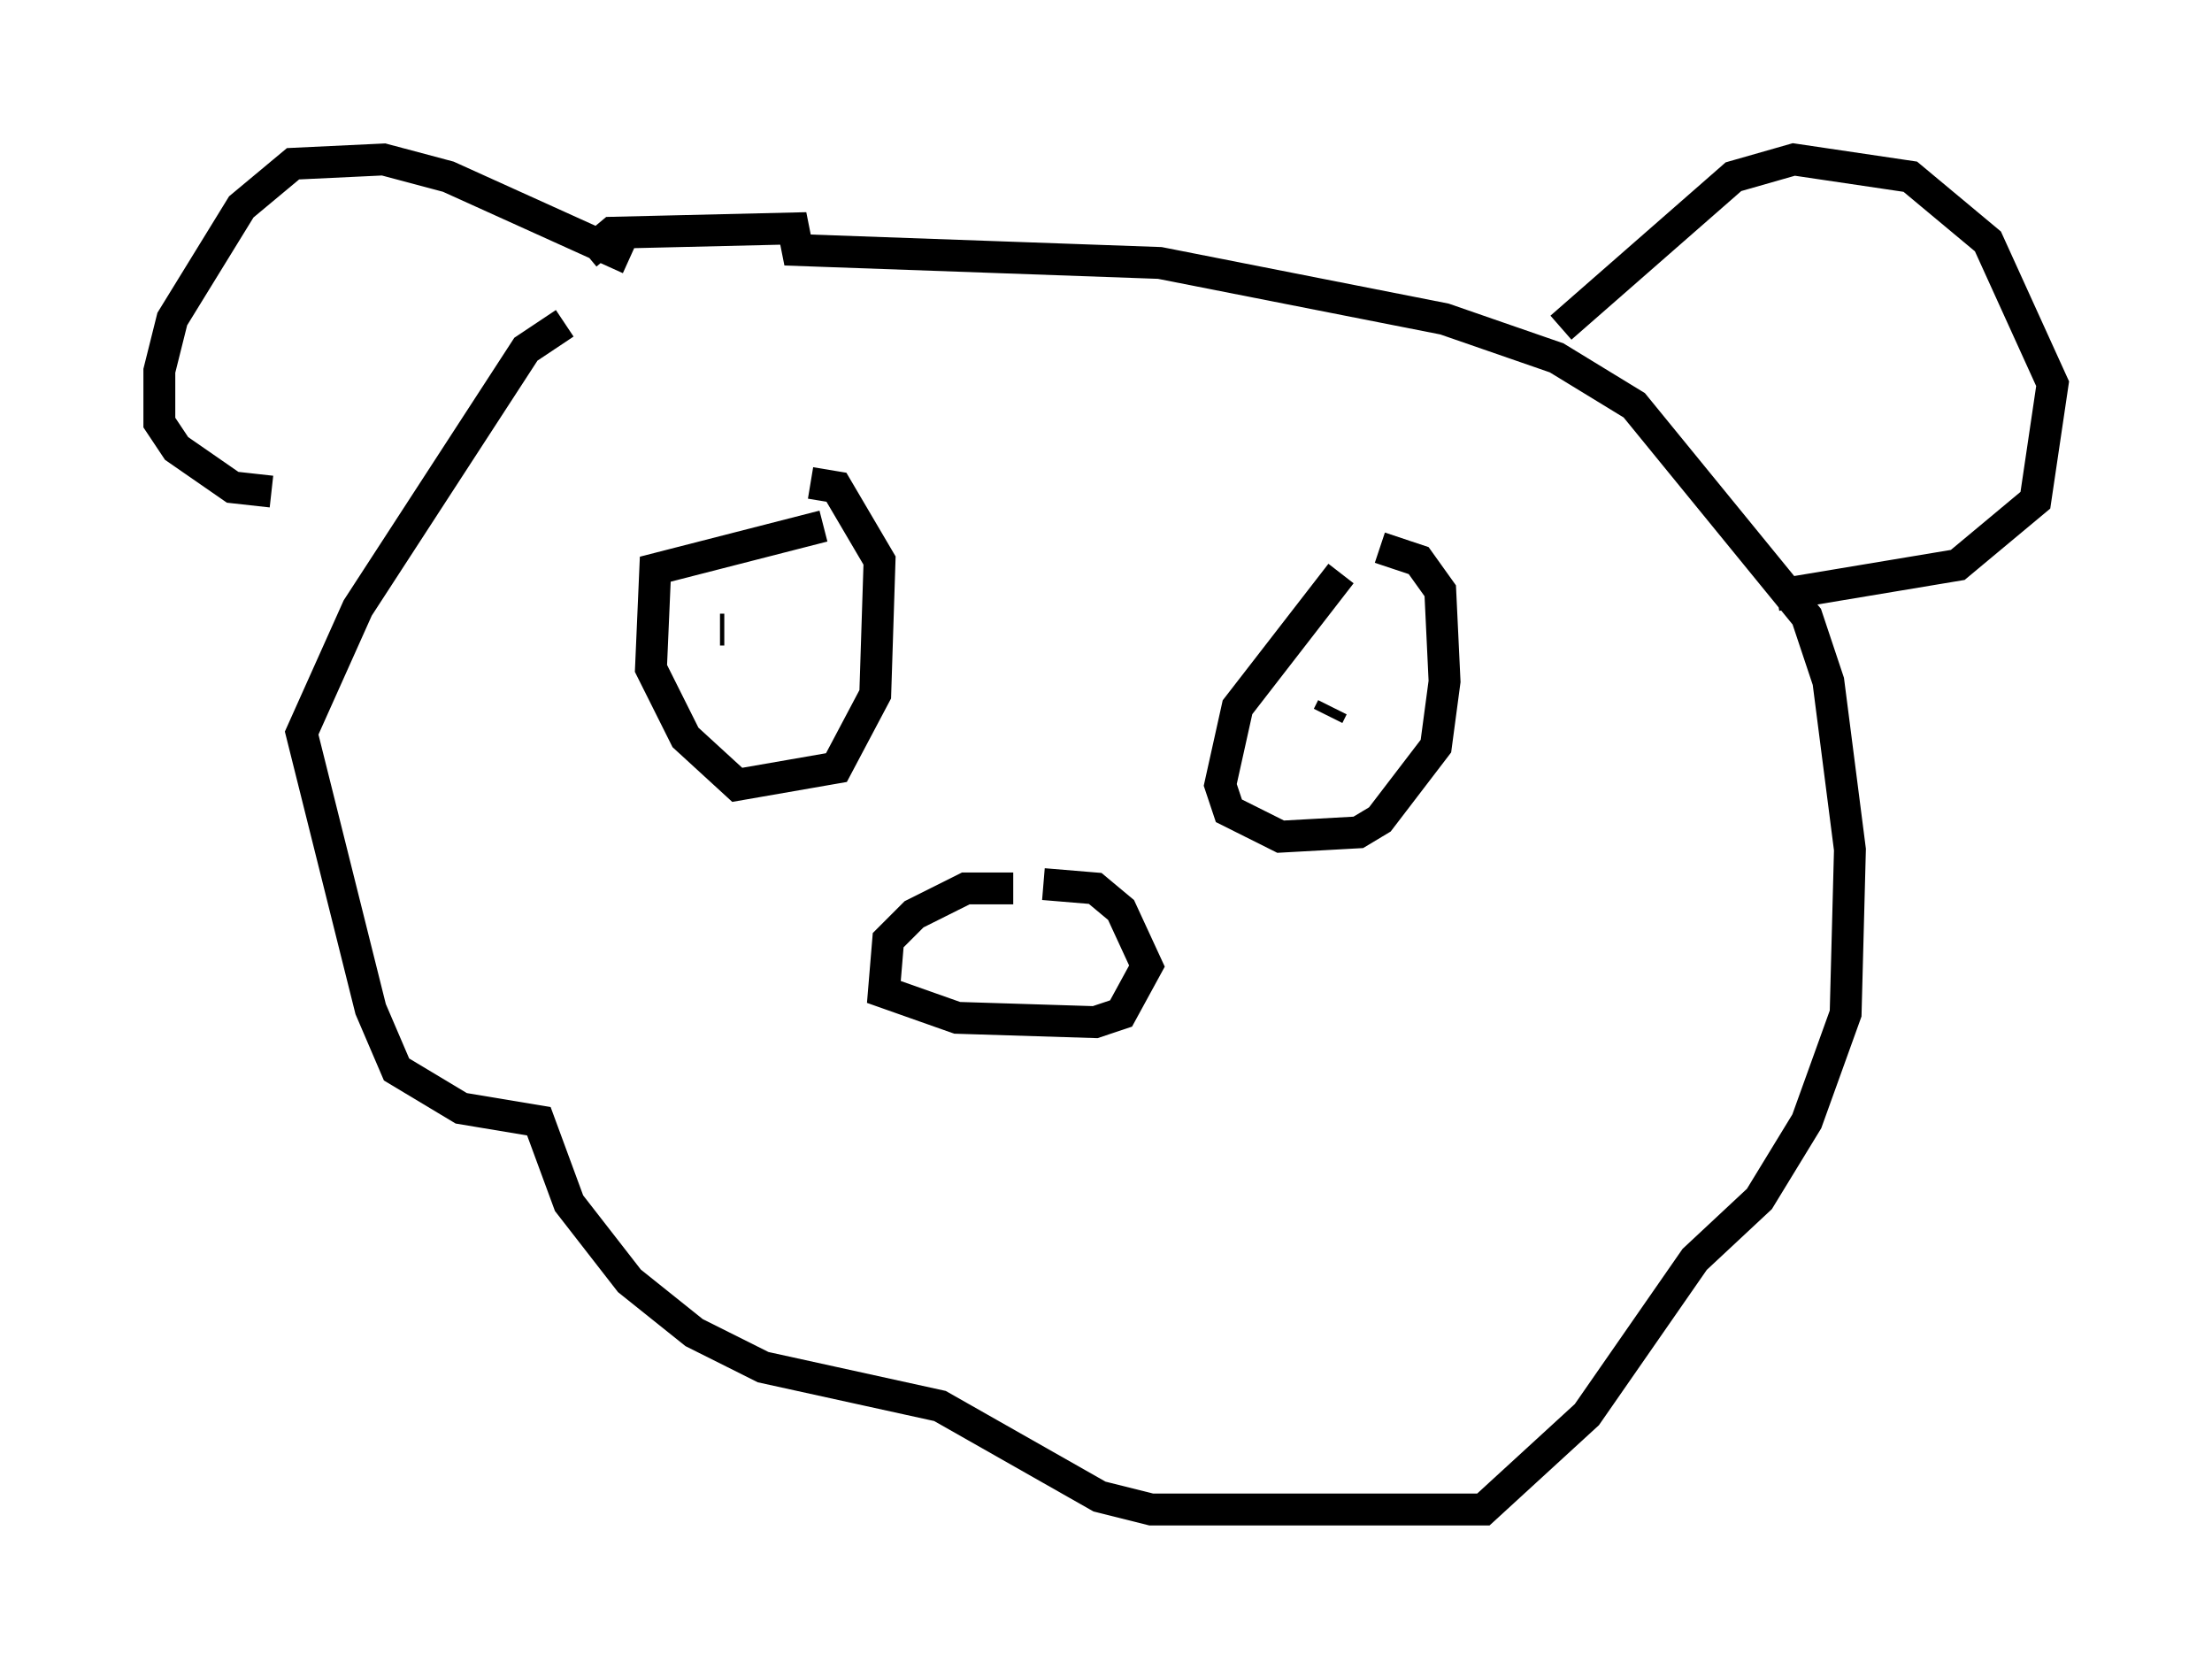 <?xml version="1.0" encoding="utf-8" ?>
<svg baseProfile="full" height="52.354" version="1.1" width="69.404" xmlns="http://www.w3.org/2000/svg" xmlns:ev="http://www.w3.org/2001/xml-events" xmlns:xlink="http://www.w3.org/1999/xlink"><defs /><rect fill="white" height="52.354" width="69.404" x="0" y="0" /><path d="M23.944, 9.059 m-6.225, 1.083 l-1.218, 0.812 -5.277, 8.119 l-1.759, 3.924 2.165, 8.66 l0.812, 1.894 2.03, 1.218 l2.436, 0.406 0.947, 2.571 l1.894, 2.436 2.03, 1.624 l2.165, 1.083 5.548, 1.218 l5.007, 2.842 1.624, 0.406 l10.419, 0.0 3.248, -2.977 l3.383, -4.871 2.03, -1.894 l1.488, -2.436 1.218, -3.383 l0.135, -5.142 -0.677, -5.277 l-0.677, -2.03 -5.413, -6.631 l-2.436, -1.488 -3.518, -1.218 l-8.931, -1.759 -11.367, -0.406 l-0.135, -0.677 -5.683, 0.135 l-0.812, 0.677 m7.442, 8.525 l-5.277, 1.353 -0.135, 3.112 l1.083, 2.165 1.624, 1.488 l3.112, -0.541 1.218, -2.3 l0.135, -4.195 -1.353, -2.3 l-0.812, -0.135 m16.644, 2.842 l-3.248, 4.195 -0.541, 2.436 l0.271, 0.812 1.624, 0.812 l2.436, -0.135 0.677, -0.406 l1.759, -2.3 0.271, -2.03 l-0.135, -2.842 -0.677, -0.947 l-1.218, -0.406 m-1.624, 5.277 l0.135, -0.271 m-19.215, -2.436 l0.135, 0.0 m9.066, 8.119 l-1.488, 0.0 -1.624, 0.812 l-0.812, 0.812 -0.135, 1.624 l2.3, 0.812 4.33, 0.135 l0.812, -0.271 0.812, -1.488 l-0.812, -1.759 -0.812, -0.677 l-1.624, -0.135 m16.238, -17.456 l5.413, -4.736 1.894, -0.541 l3.654, 0.541 2.436, 2.03 l2.03, 4.465 -0.541, 3.654 l-2.436, 2.03 -5.683, 0.947 m-35.994, -10.555 l-5.683, -2.571 -2.03, -0.541 l-2.842, 0.135 -1.624, 1.353 l-2.165, 3.518 -0.406, 1.624 l0.0, 1.624 0.541, 0.812 l1.759, 1.218 1.218, 0.135 m-0.406, 13.938 " fill="none" stroke="black" stroke-width="1" /></svg>